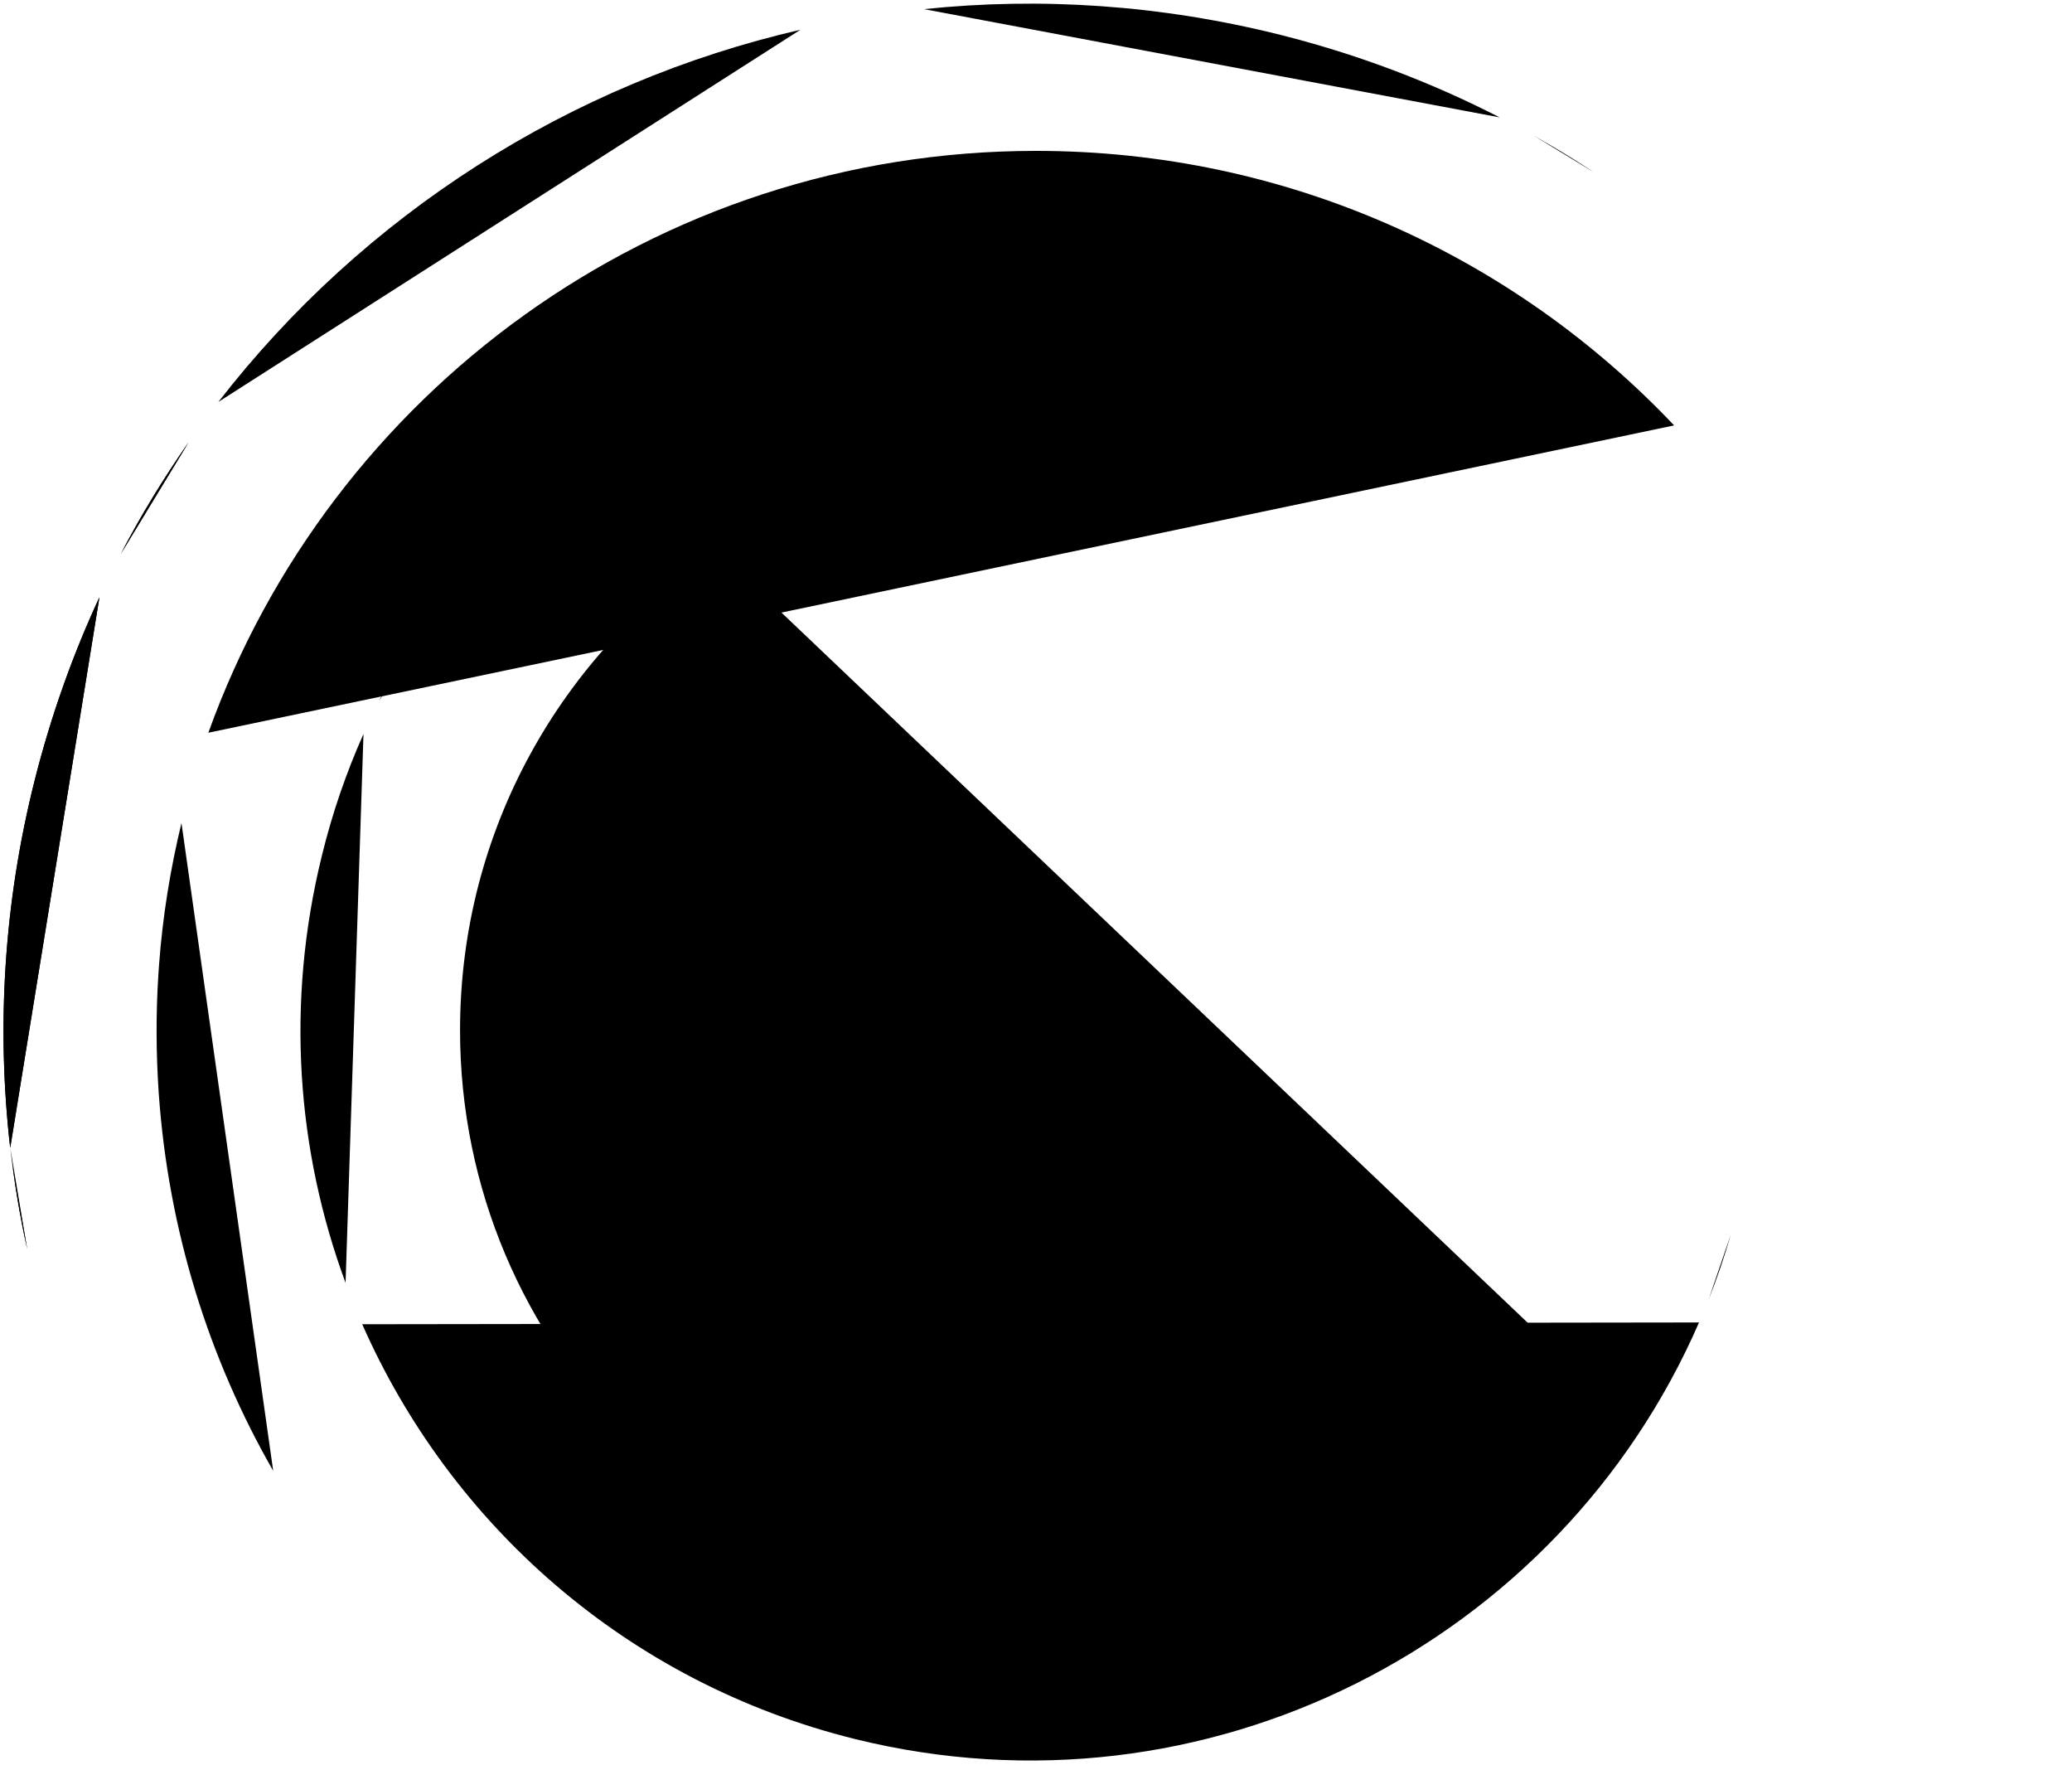 <svg class="graphic--circle" viewBox="0 0 1156.6 985" version="1.1">
    <g transform="translate(2, 2)">
        <path class="graphic__stroke graphic__highlight" d="M643.4,171.9c9.1,1.6,18.1,3.5,27.2,5.8c6.6,1.6,13.2,3.4,19.6,5.4 c25.7,7.7,50.1,17.8,73.1,29.9"/>
		<path class="graphic__stroke alt graphic__highlight" d="M778,221c10.2,5.9,20,12.2,29.5,18.9"/>
		<path class="graphic__stroke alt graphic__primary" d="M964.2,686.8c-3.6,12.4-7.7,24.5-12.4,36.3"/>
		<path class="graphic__stroke graphic__primary" d="M946.4,736c-77.8,178.8-275.3,280.8-471,232.5C347.9,937,249.4,848.6,200.2,737"/>
		<path class="graphic__stroke graphic__primary" d="M190.9,713.9c-27.3-73.8-33.5-156.3-13.2-238.5c5.8-23.7,13.6-46.3,23.2-67.8"/>
		<path class="graphic__stroke alt graphic__secondary" d="M209.5,389.3c11.6-23.1,25.3-44.7,40.8-64.8"/>
		<path class="graphic__stroke alt graphic__primary" d="M264.9,306.6c50-57.8,115.4-100.4,188.1-122.8"/>
		<path class="graphic__stroke alt graphic__primary" d="M469.6,179.1c6.4-1.7,12.9-3.2,19.4-4.6"/>
		<path class="graphic__stroke graphic__highlight" d="M852.8,738.1c-56.2,93.8-158.9,156.6-276.2,156.6c-177.7,0-321.8-144.1-321.8-321.8 c0-111.6,56.8-209.9,143.1-267.6"/>
		<path class="graphic__stroke graphic__highlight" d="M114.3,406.9c68.1-189.3,249.2-324.7,462-324.7c140.3,0,266.8,58.8,356.2,153.2"/>
		<path class="graphic__stroke alt graphic__secondary" d="M150.5,818.8c-35.9-62.6-58.5-134-63.9-210.8c-1.5-22.3-1.6-44.3-0.2-66l0.4-5.8 c2-26.9,6.3-53.3,12.5-78.9"/>
		<path class="graphic__stroke graphic__highlight" d="M13.2,695.2C9.1,676.7,6,658,3.8,639"/>
		<path class="graphic__stroke graphic__highlight" d="M3.7,638.6c-7.7-67-3.7-136.5,13.8-205.7c9-35.5,21.1-69.5,36-101.6"/>
		<path class="graphic__stroke graphic__highlight" d="M65.5,307c11.3-21.7,24-42.4,37.8-62.2"/>
		<path class="graphic__stroke graphic__primary" d="M119.9,222.3C201,117.6,316.3,44.2,444.8,14.6"/>
		<path class="graphic__stroke graphic__highlight" d="M13.2,695.2c-3.5-15.8-6.3-31.8-8.4-48"/>
		<path class="graphic__stroke graphic__highlight" d="M3.7,638.6c-7.7-67-3.7-136.5,13.8-205.7c9-35.5,21.1-69.5,36-101.6"/>
		<path class="graphic__stroke alt graphic__secondary" d="M65.5,307c11.3-21.7,24-42.4,37.8-62.2"/>
		<path class="graphic__stroke graphic__secondary" d="M513.8,3.1c65-6.8,132.4-2.4,199.5,14.5c43.1,10.9,83.8,26.4,121.8,45.9"/>
		<path class="graphic__stroke alt graphic__secondary" d="M854,73.6c3.2,1.8,6.3,3.6,9.4,5.4c8.3,4.9,16.4,9.9,24.4,15.2"/>
    </g>
</svg>